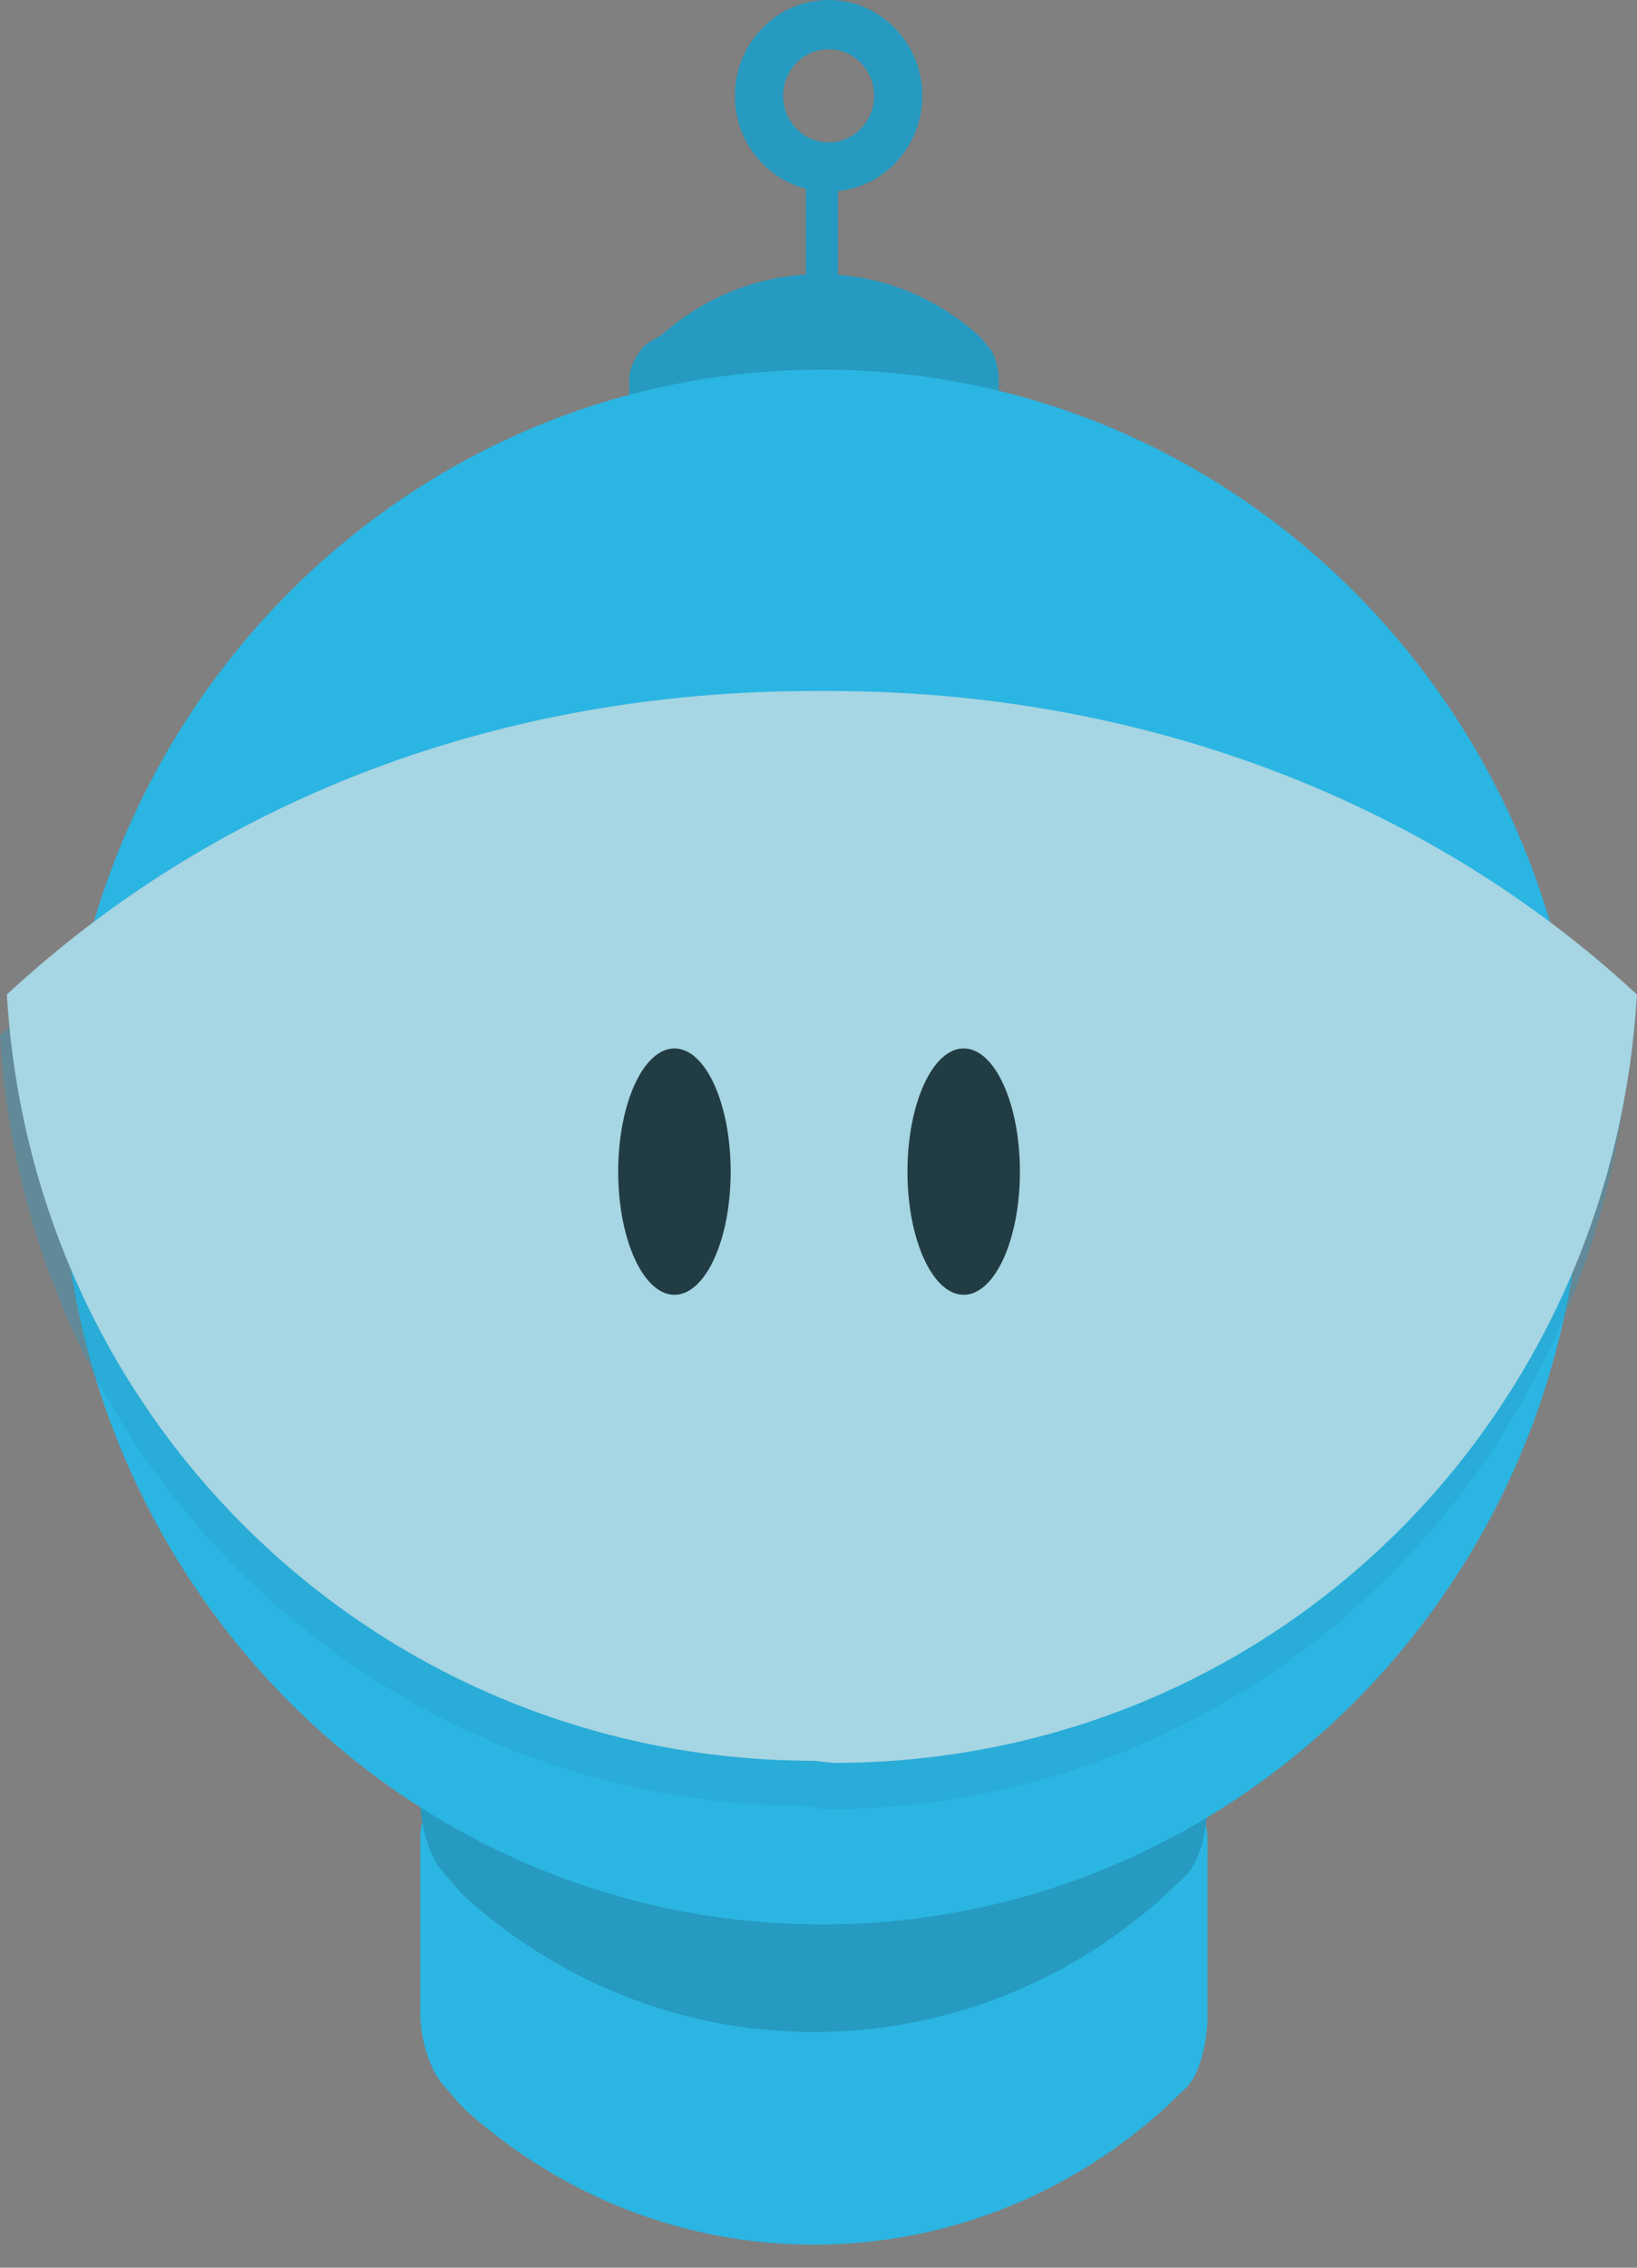 <svg width="26" height="36" viewBox="0 0 26 36" version="1.1" xmlns="http://www.w3.org/2000/svg" xmlns:xlink="http://www.w3.org/1999/xlink">
<rect x="0" y="0" width="26" height="36" fill="#808080" stroke="none"/>
<g id="Canvas" fill="none">
<g id="FriendBot_favicon">
<g id="Vector">
<path d="M 0.51 0L 0 0L 0 4.172L 0.51 4.172L 0.51 0Z" transform="translate(12.799 2.626)" fill="#269AC0"/>
</g>
<g id="Group">
<g id="Vector_2">
<path d="M 1.489 3.042C 0.668 3.042 2.64774e-07 2.36 2.64774e-07 1.521C 2.64774e-07 0.682 0.668 -1.54166e-08 1.489 -1.54166e-08C 2.31 -1.54166e-08 2.977 0.682 2.977 1.521C 2.977 2.36 2.31 3.042 1.489 3.042ZM 1.489 0.782C 1.09 0.782 0.766 1.114 0.766 1.521C 0.766 1.929 1.09 2.26 1.489 2.26C 1.888 2.26 2.212 1.929 2.212 1.521C 2.212 1.114 1.888 0.782 1.489 0.782Z" transform="translate(11.672 0)" fill="#269AC0"/>
</g>
</g>
<g id="Vector_3">
<path d="M 6.236 3.171C 4.067 3.171 2.115 2.233 0.732 0.737C 0.571 0.562 0.497 0.381 0.364 0.191C 0.144 -0.121 2.18049e-07 -0.04 2.18049e-07 0.355L 2.18049e-07 1.069L 2.18049e-07 2.405L 2.18049e-07 3.118C 2.18049e-07 3.513 0.143 4.016 0.366 4.264C 0.5 4.413 0.602 4.556 0.757 4.694C 2.236 6.003 4.144 6.797 6.249 6.797C 8.341 6.797 10.253 6.013 11.727 4.719C 11.873 4.592 11.998 4.46 12.148 4.324C 12.394 4.098 12.504 3.548 12.504 3.156L 12.504 2.448L 12.504 1.101L 12.504 0.393C 12.504 0.002 12.402 -0.032 12.154 0.258C 12.004 0.434 11.854 0.603 11.702 0.766C 10.321 2.246 8.389 3.171 6.236 3.171Z" transform="translate(6.675 28.837)" fill="#2BB5E2"/>
</g>
<g id="Vector_4">
<path d="M 3.04 1.654C 4.028 1.654 4.918 2.081 5.548 2.763C 5.621 2.842 5.649 2.925 5.71 3.011C 5.81 3.154 5.869 3.117 5.869 2.937L 5.869 2.612L 5.869 2.003L 5.869 1.677C 5.869 1.497 5.811 1.268 5.709 1.155C 5.648 1.087 5.604 1.022 5.533 0.959C 4.859 0.362 3.991 -1.19354e-07 3.032 -1.19354e-07C 2.078 -1.19354e-07 1.208 0.358 0.535 0.948C 0.47 1.005 0.321 1.065 0.253 1.127C 0.141 1.23 7.78746e-08 1.481 7.78746e-08 1.659L 7.78746e-08 1.982L 7.78746e-08 2.596L 7.78746e-08 2.919C 7.78746e-08 3.097 0.138 3.112 0.251 2.98C 0.319 2.9 0.433 2.822 0.502 2.748C 1.131 2.075 2.058 1.654 3.04 1.654Z" transform="translate(9.993 4.352)" fill="#269AC0"/>
</g>
<g id="Vector_5">
<path d="M 6.236 3.171C 4.067 3.171 2.115 2.233 0.732 0.737C 0.571 0.563 0.497 0.381 0.364 0.191C 0.144 -0.121 2.18049e-07 -0.04 2.18049e-07 0.354L 2.18049e-07 1.069L 2.18049e-07 2.404L 2.18049e-07 3.118C 2.18049e-07 3.513 0.143 4.016 0.366 4.264C 0.5 4.412 0.602 4.556 0.757 4.694C 2.236 6.003 4.144 6.797 6.249 6.797C 8.341 6.797 10.253 6.012 11.727 4.719C 11.873 4.592 11.998 4.46 12.148 4.323C 12.394 4.098 12.504 3.548 12.504 3.156L 12.504 2.448L 12.504 1.101L 12.504 0.393C 12.504 0.001 12.402 -0.032 12.154 0.258C 12.004 0.434 11.854 0.603 11.702 0.766C 10.321 2.246 8.389 3.171 6.236 3.171Z" transform="translate(6.675 25.461)" fill="#269AC0"/>
</g>
<g id="Vector_6">
<path d="M 4.96451e-08 12.342C 4.96451e-08 19.158 5.408 24.683 12.079 24.683C 18.75 24.683 24.157 19.158 24.157 12.342C 24.157 5.525 18.75 9.54835e-08 12.079 9.54835e-08C 5.408 9.54835e-08 4.96451e-08 5.525 4.96451e-08 12.342Z" transform="translate(0.976 5.868)" fill="#2BB5E2"/>
</g>
<g id="Group_2">
<g id="Group_3">
<g id="Group_4">
<g id="Group_5" opacity="0.1">
<g id="Group_6" opacity="0.1">
<g id="Vector_7" opacity="0.1">
<path d="M 12.479 13.623C 12.479 21.147 9.685 27.247 6.239 27.247C 2.793 27.247 6.22997e-08 21.147 6.22997e-08 13.623C 6.22997e-08 6.1 2.793 1.90967e-07 6.239 1.90967e-07C 9.685 1.90967e-07 12.479 6.099 12.479 13.623Z" transform="translate(6.743 4.607)" fill="white"/>
</g>
</g>
</g>
<g id="Group_7">
<g id="Group_8">
<g id="Group_9" opacity="0.7">
<g id="Group_10" opacity="0.7">
<g id="Vector_8" opacity="0.7">
<path d="M 13.088 17.233C 19.978 17.23 25.484 11.823 25.89 4.948C 22.502 1.808 17.921 3.02364e-07 13.072 3.02364e-07L 12.817 3.02364e-07C 7.884 3.02364e-07 3.388 1.808 7.05739e-09 4.948C 0.406 11.823 5.987 17.175 12.817 17.178" transform="translate(0 11.491)" fill="#269AC0"/>
</g>
</g>
</g>
</g>
<g id="Group_11" opacity="0.1">
<g id="Group_12" opacity="0.1">
<g id="Group_13" opacity="0.1">
<g id="Vector_9" opacity="0.1">
<path d="M 6.124 0L 0 0L 0 5.736L 6.124 5.736L 6.124 0Z" transform="translate(9.737 30.264)" fill="#ADDCE5"/>
</g>
</g>
</g>
</g>
<g id="Vector_10">
<path d="M 13.127 17.017C 20.017 17.013 25.484 11.693 25.89 4.818C 22.502 1.678 17.921 3.02364e-07 13.073 3.02364e-07L 12.817 3.02364e-07C 7.884 3.02364e-07 3.388 1.678 -6.32732e-09 4.818C 0.406 11.693 5.987 16.98 12.817 16.983" transform="translate(0.109 10.97)" fill="#A6D5E3"/>
</g>
<g id="Vector_11">
<path d="M 0 1.956C 0 3.036 0.4 3.911 0.893 3.911C 1.387 3.911 1.786 3.036 1.786 1.956C 1.786 0.875 1.387 2.8645e-07 0.893 2.8645e-07C 0.4 2.8645e-07 0 0.875 0 1.956Z" transform="translate(9.819 16.644)" fill="#223C43"/>
</g>
<g id="Vector_12">
<path d="M 0 1.956C 0 3.036 0.4 3.911 0.893 3.911C 1.387 3.911 1.786 3.036 1.786 1.956C 1.786 0.875 1.387 2.8645e-07 0.893 2.8645e-07C 0.4 2.8645e-07 0 0.875 0 1.956Z" transform="translate(14.413 16.644)" fill="#223C43"/>
</g>
<g id="Group_14" opacity="0.2">
<g id="Group_15" opacity="0.2">
<g id="Group_16" opacity="0.2">
<g id="Vector_13" opacity="0.2">
<path d="M 4.507 12.696C 3.649 10.558 3.062 7.62 3.062 4.268C 3.062 2.748 3.183 1.314 3.394 1.8301e-07C 2.222 0.445 1.123 1.008 0.104 1.687C 0.036 2.523 1.12918e-07 3.384 1.12918e-07 4.268C 1.12918e-07 5.885 0.117 7.428 0.335 8.869C 1.39 10.461 2.814 11.772 4.507 12.696Z" transform="translate(3.334 12.92)" fill="white"/>
</g>
</g>
</g>
</g>
</g>
</g>
</g>
</g>
</g>
</g>
</svg>

